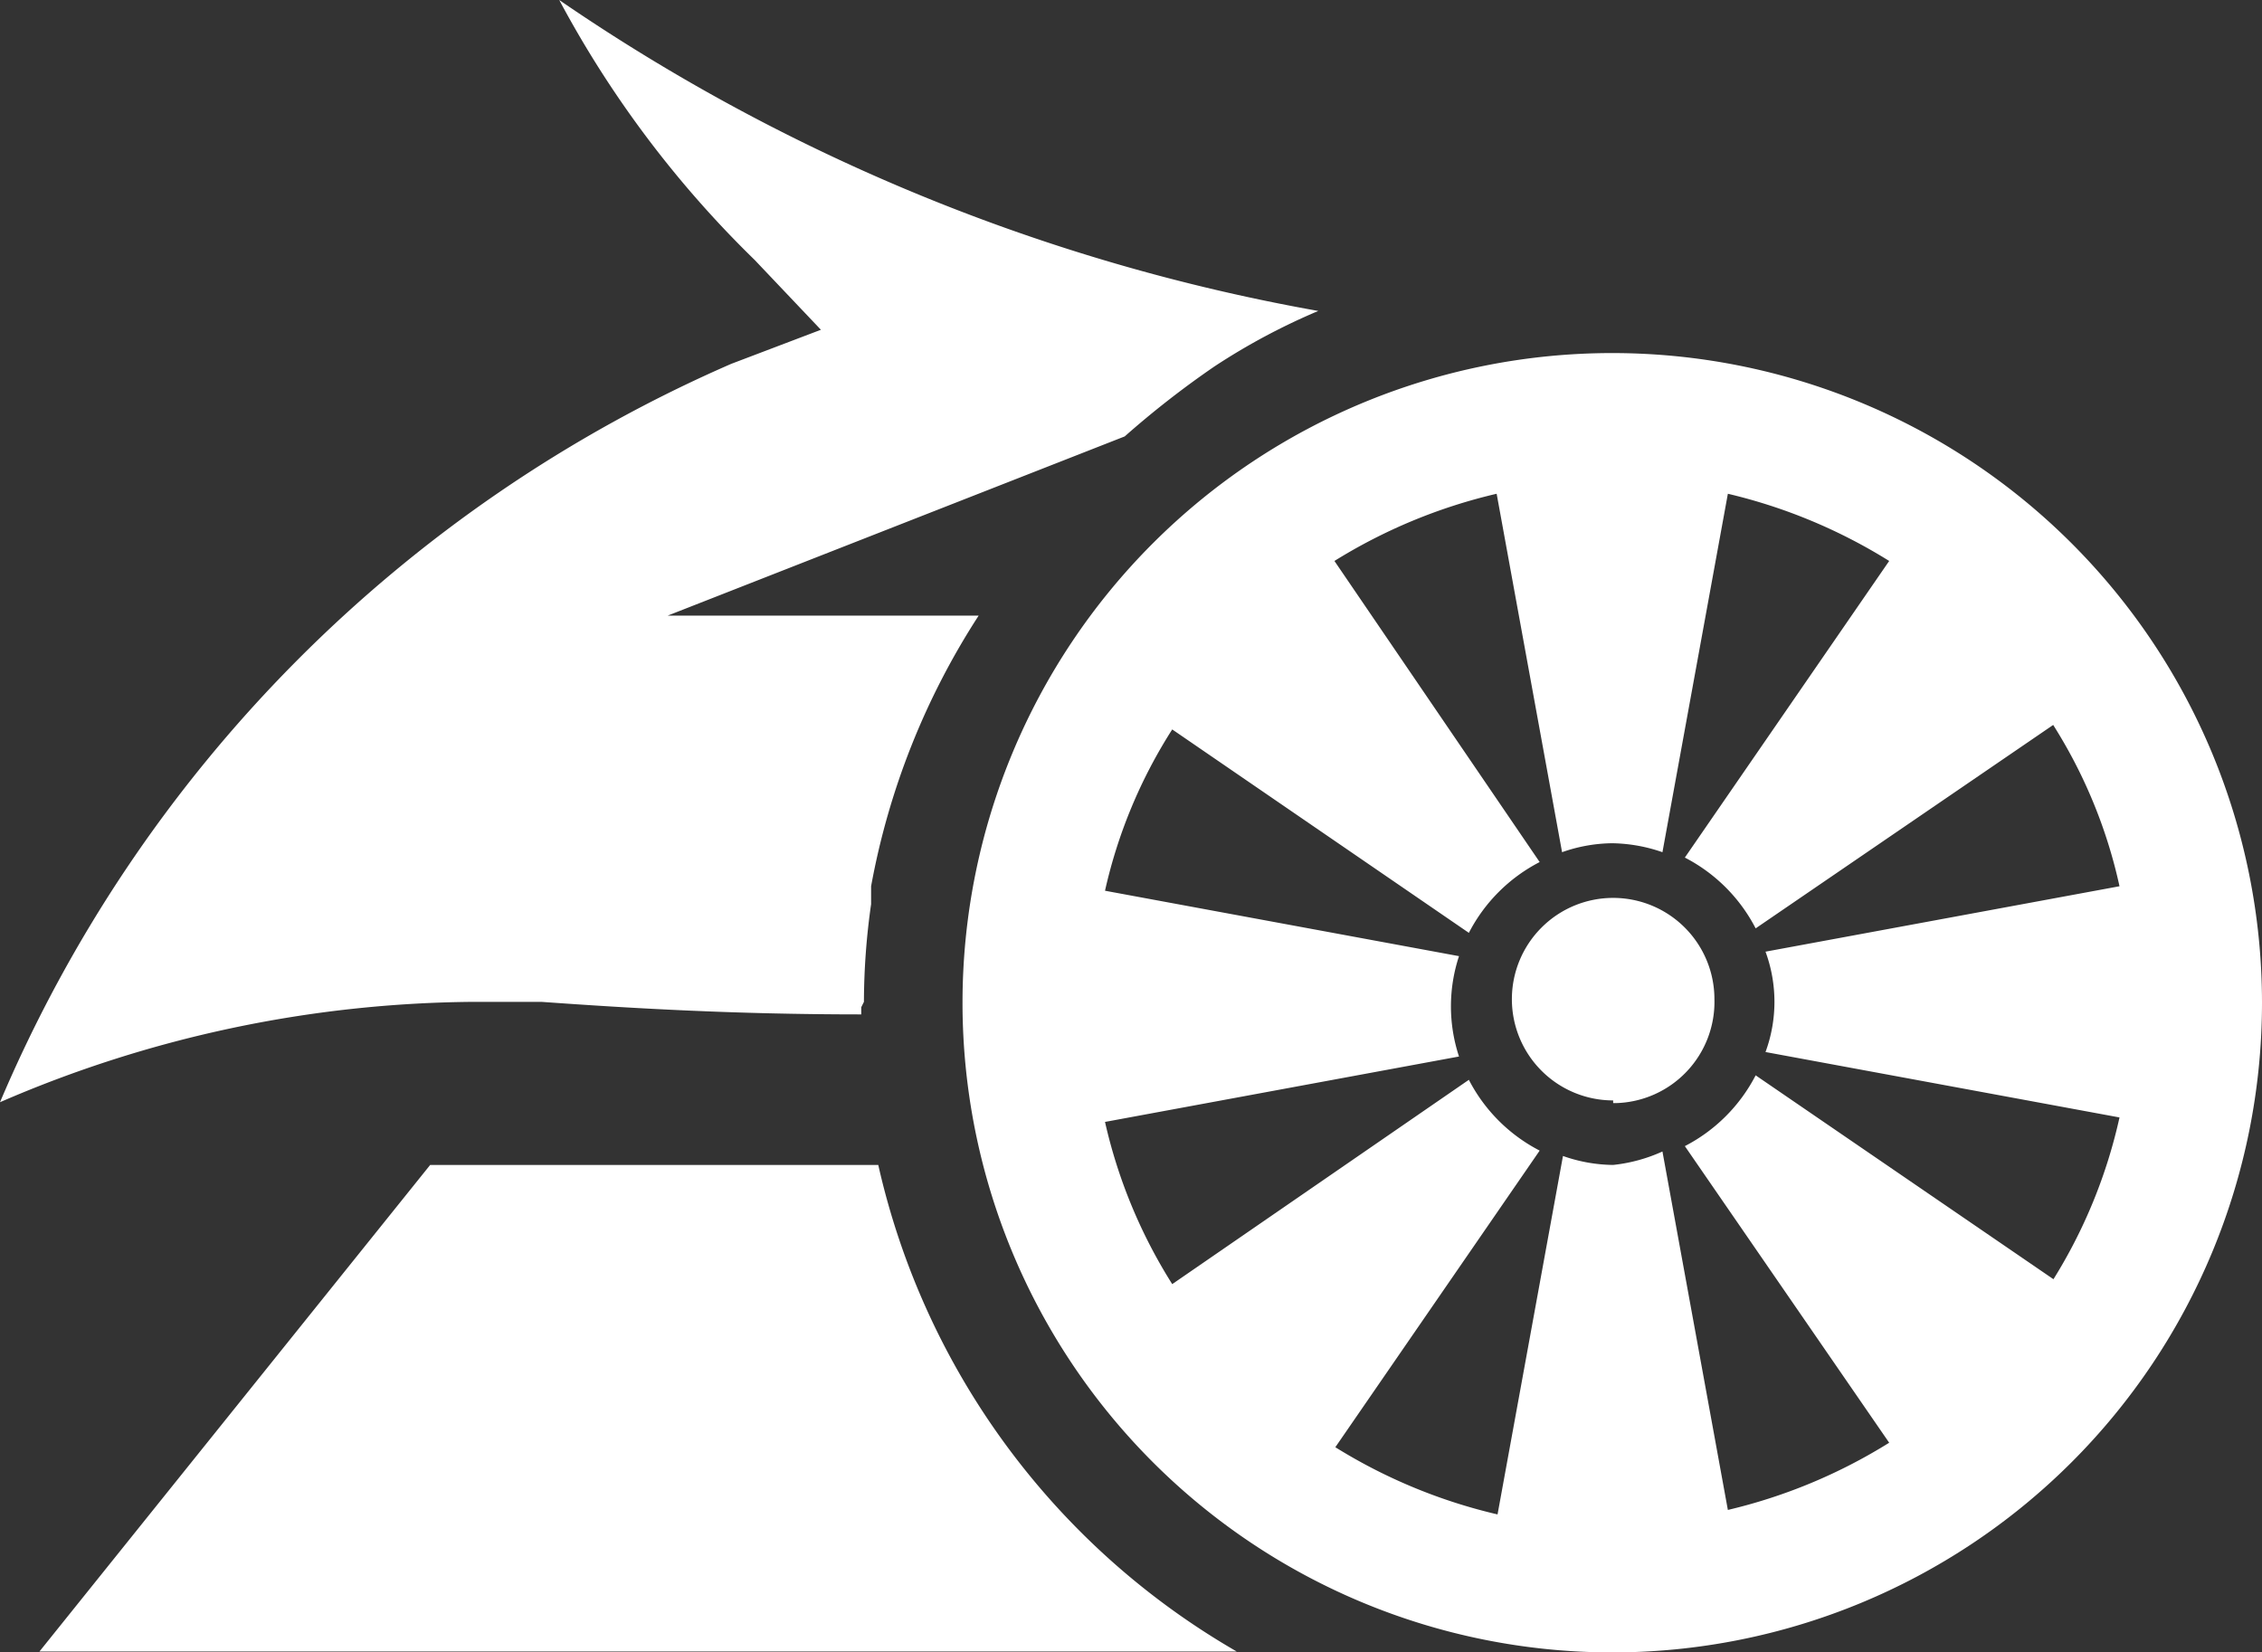 <svg xmlns="http://www.w3.org/2000/svg" width="25.24" height="18.44" viewBox="0 0 25.24 18.44">
  <rect x="0" y="0" width="25.24" height="18.44" fill="#333333" stroke="none"/>
  <path id="harvester-icon_setup6" d="M18,3.94a7.25,7.25,0,1,0,7.24,7.26v-.02A7.251,7.251,0,0,0,18,3.94Zm4.92,10.34L19.59,12a1.837,1.837,0,0,1-.79.79l2.28,3.31a6.006,6.006,0,0,1-1.8.75l-.73-4A1.784,1.784,0,0,1,18,13a1.725,1.725,0,0,1-.56-.1l-.73,4a6.011,6.011,0,0,1-1.81-.75l2.28-3.31a1.837,1.837,0,0,1-.79-.79l-3.31,2.28a5.774,5.774,0,0,1-.75-1.81l3.95-.73a1.787,1.787,0,0,1,0-1.12l-3.95-.73a5.619,5.619,0,0,1,.75-1.8l3.31,2.27a1.837,1.837,0,0,1,.79-.79L14.89,6.26a6.011,6.011,0,0,1,1.81-.75l.73,4a1.725,1.725,0,0,1,.56-.1,1.78,1.78,0,0,1,.56.1l.73-4a6.006,6.006,0,0,1,1.8.75L18.8,9.57a1.837,1.837,0,0,1,.79.79l3.32-2.27a5.6,5.6,0,0,1,.74,1.8l-3.95.73a1.622,1.622,0,0,1,0,1.12l3.95.73a5.771,5.771,0,0,1-.74,1.81Zm-4.92-2a1.13,1.13,0,1,1,1.13-1.13h0a1.13,1.13,0,0,1-1.1,1.16H18ZM9.61,11.24v.08c-1.43,0-2.59-.07-3.57-.14H5.29A13.509,13.509,0,0,0,0,12.3,15.644,15.644,0,0,1,8.16,4.06l1-.38L8.42,2.9A11.814,11.814,0,0,1,6.24,0a21.658,21.658,0,0,0,8.47,3.47,7.176,7.176,0,0,0-1.16.62h0a10.318,10.318,0,0,0-1,.78h0l-5.1,2h3.47a8.283,8.283,0,0,0-1.2,3.02v.2a7.793,7.793,0,0,0-.08,1.09Zm4.19,7.19H.44L4.8,13h5A8.4,8.4,0,0,0,13.8,18.43Z" fill="#fff"/>
</svg>
